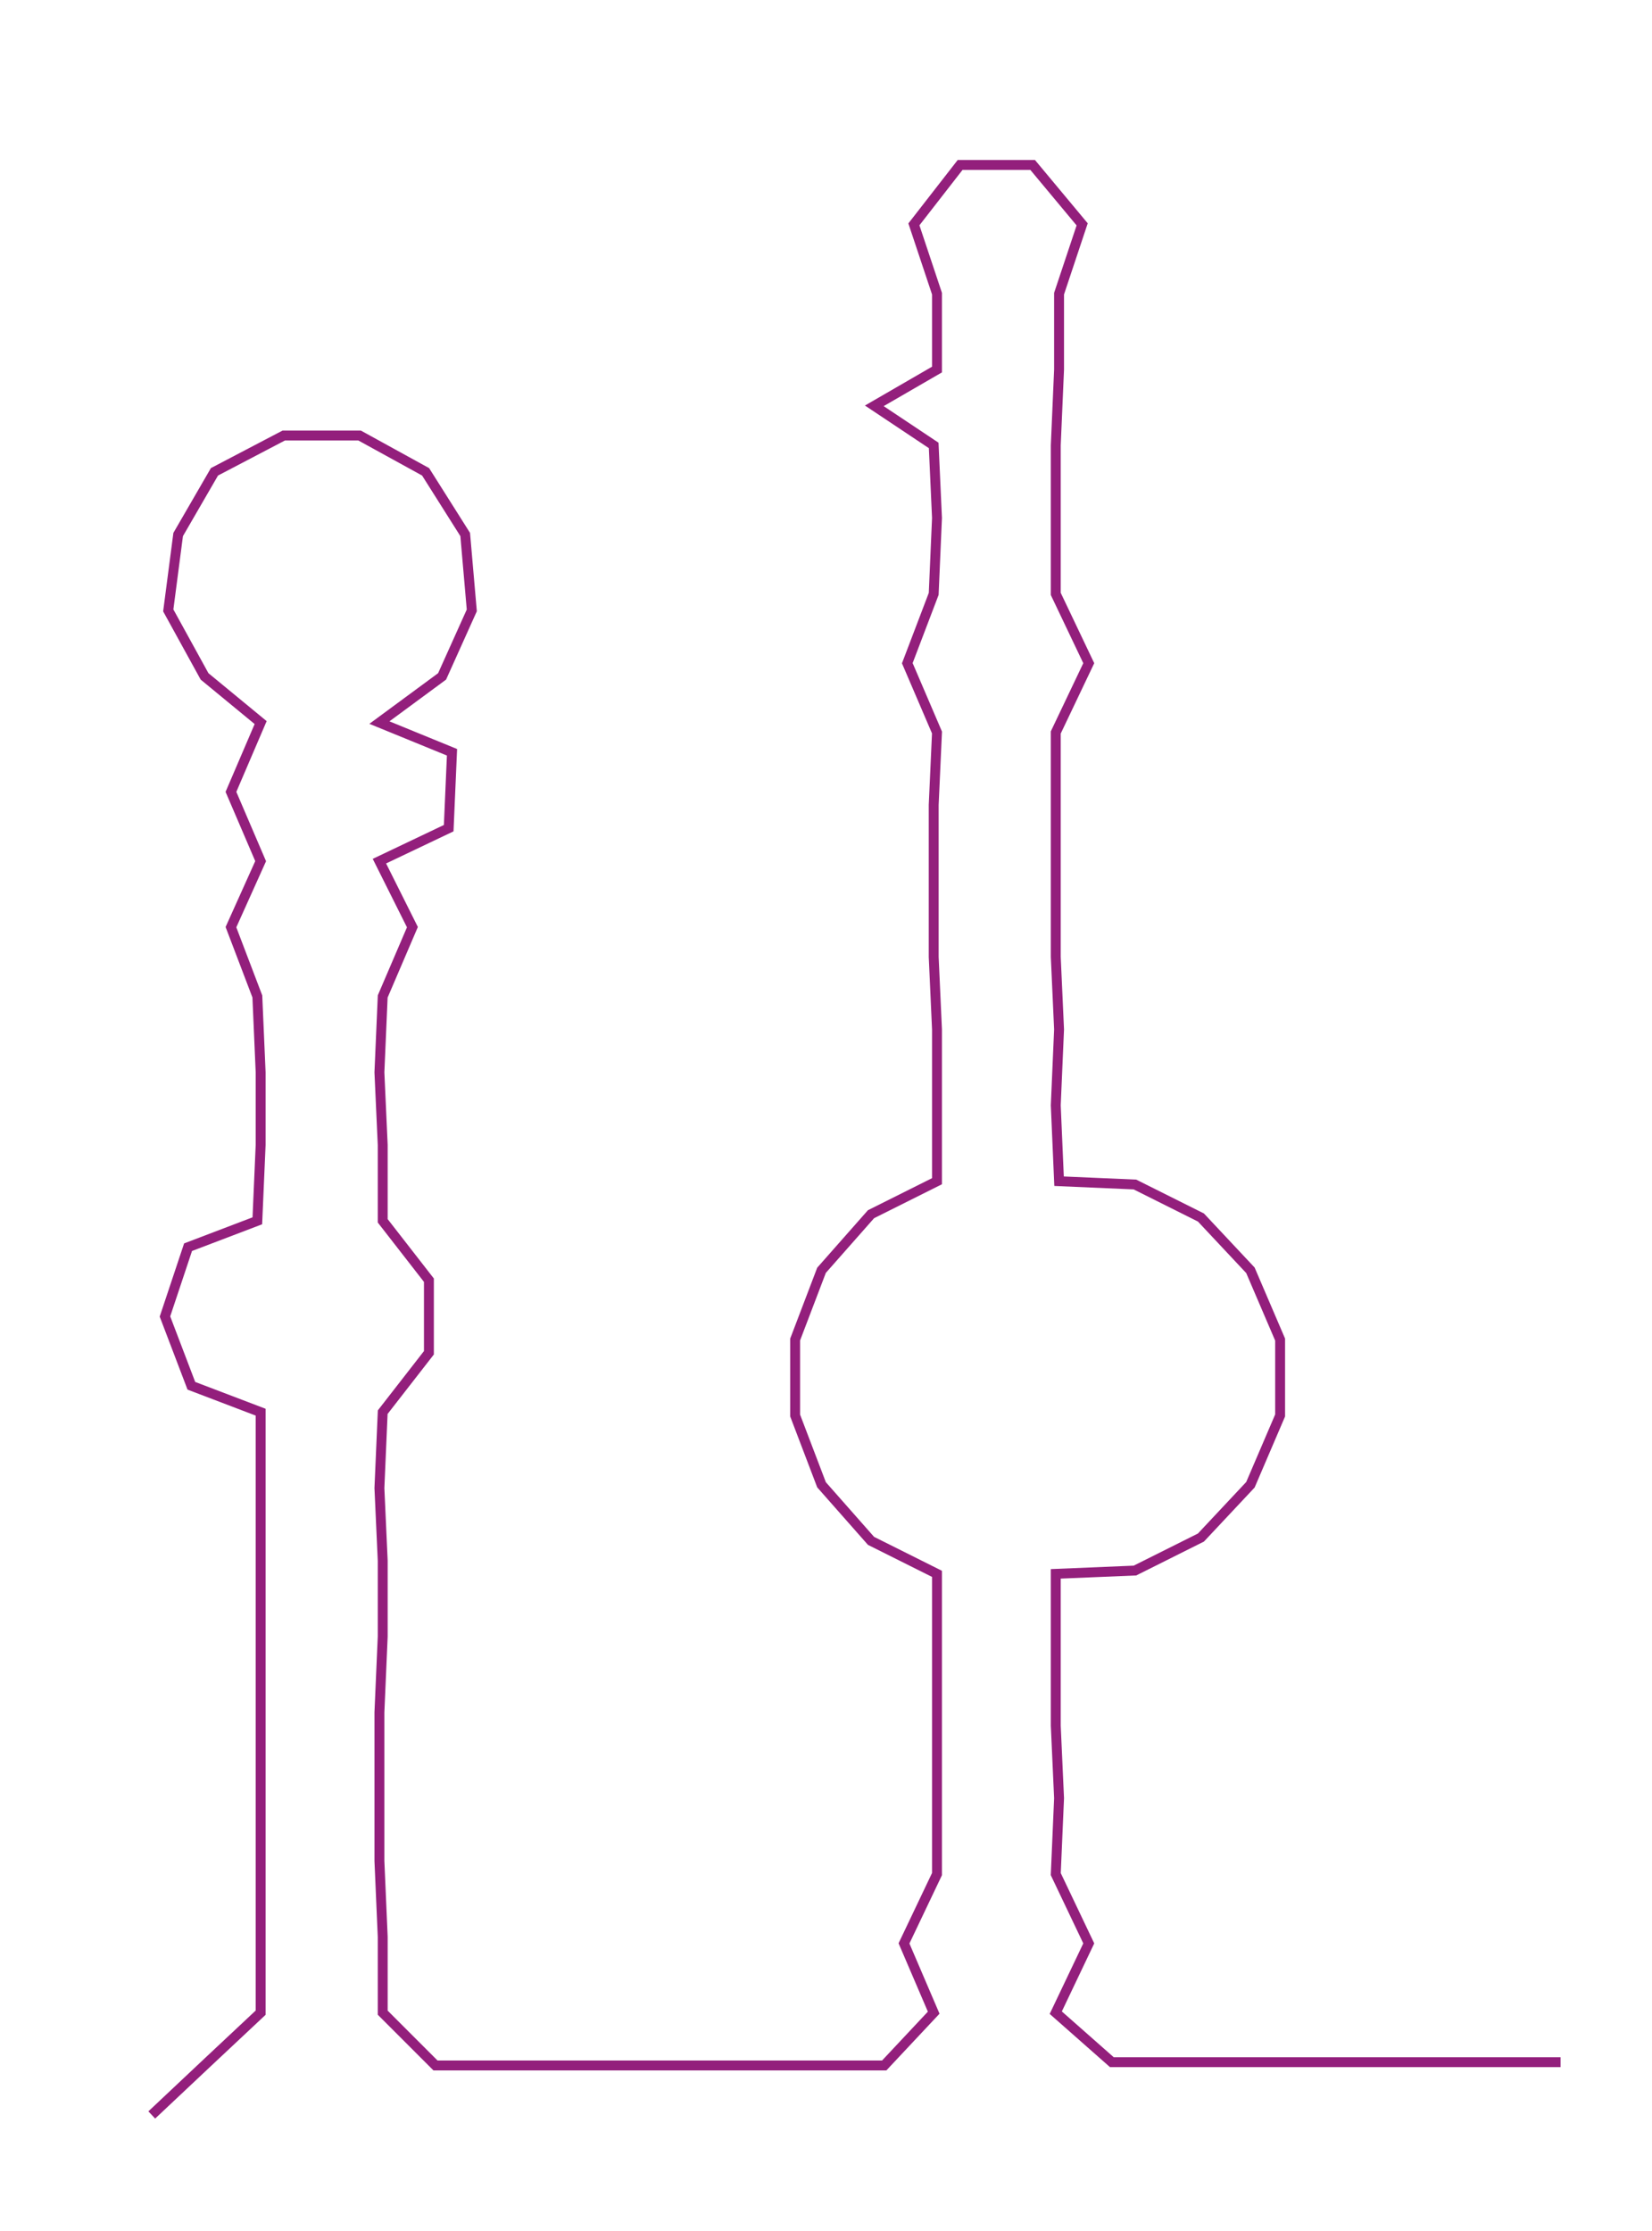<ns0:svg xmlns:ns0="http://www.w3.org/2000/svg" width="222.182px" height="300px" viewBox="0 0 500.717 676.09"><ns0:path style="stroke:#931f7c;stroke-width:3px;fill:none;" d="M46 641 L46 641 L63 625 L79 610 L79 587 L79 564 L79 542 L79 519 L79 496 L79 473 L79 451 L79 428 L58 420 L50 399 L57 378 L78 370 L79 347 L79 325 L78 302 L70 281 L79 261 L70 240 L79 219 L62 205 L51 185 L54 162 L65 143 L86 132 L109 132 L129 143 L141 162 L143 185 L134 205 L115 219 L137 228 L136 251 L115 261 L125 281 L116 302 L115 325 L116 347 L116 370 L130 388 L130 410 L116 428 L115 451 L116 473 L116 496 L115 519 L115 542 L115 564 L116 587 L116 610 L132 626 L155 626 L176 626 L200 626 L222 626 L246 626 L268 626 L283 610 L274 589 L284 568 L284 545 L284 523 L284 500 L284 477 L264 467 L249 450 L241 429 L241 406 L249 385 L264 368 L284 358 L284 335 L284 312 L283 290 L283 267 L283 244 L284 222 L275 201 L283 180 L284 157 L283 135 L265 123 L284 112 L284 89 L277 68 L291 50 L313 50 L328 68 L321 89 L321 112 L320 135 L320 157 L320 180 L330 201 L320 222 L320 244 L320 267 L320 290 L321 312 L320 335 L321 358 L344 359 L364 369 L379 385 L388 406 L388 429 L379 450 L364 466 L344 476 L320 477 L320 500 L320 523 L321 545 L320 568 L330 589 L320 610 L337 625 L359 625 L382 625 L405 625 L428 625 L450 625 L473 625" /></ns0:svg>